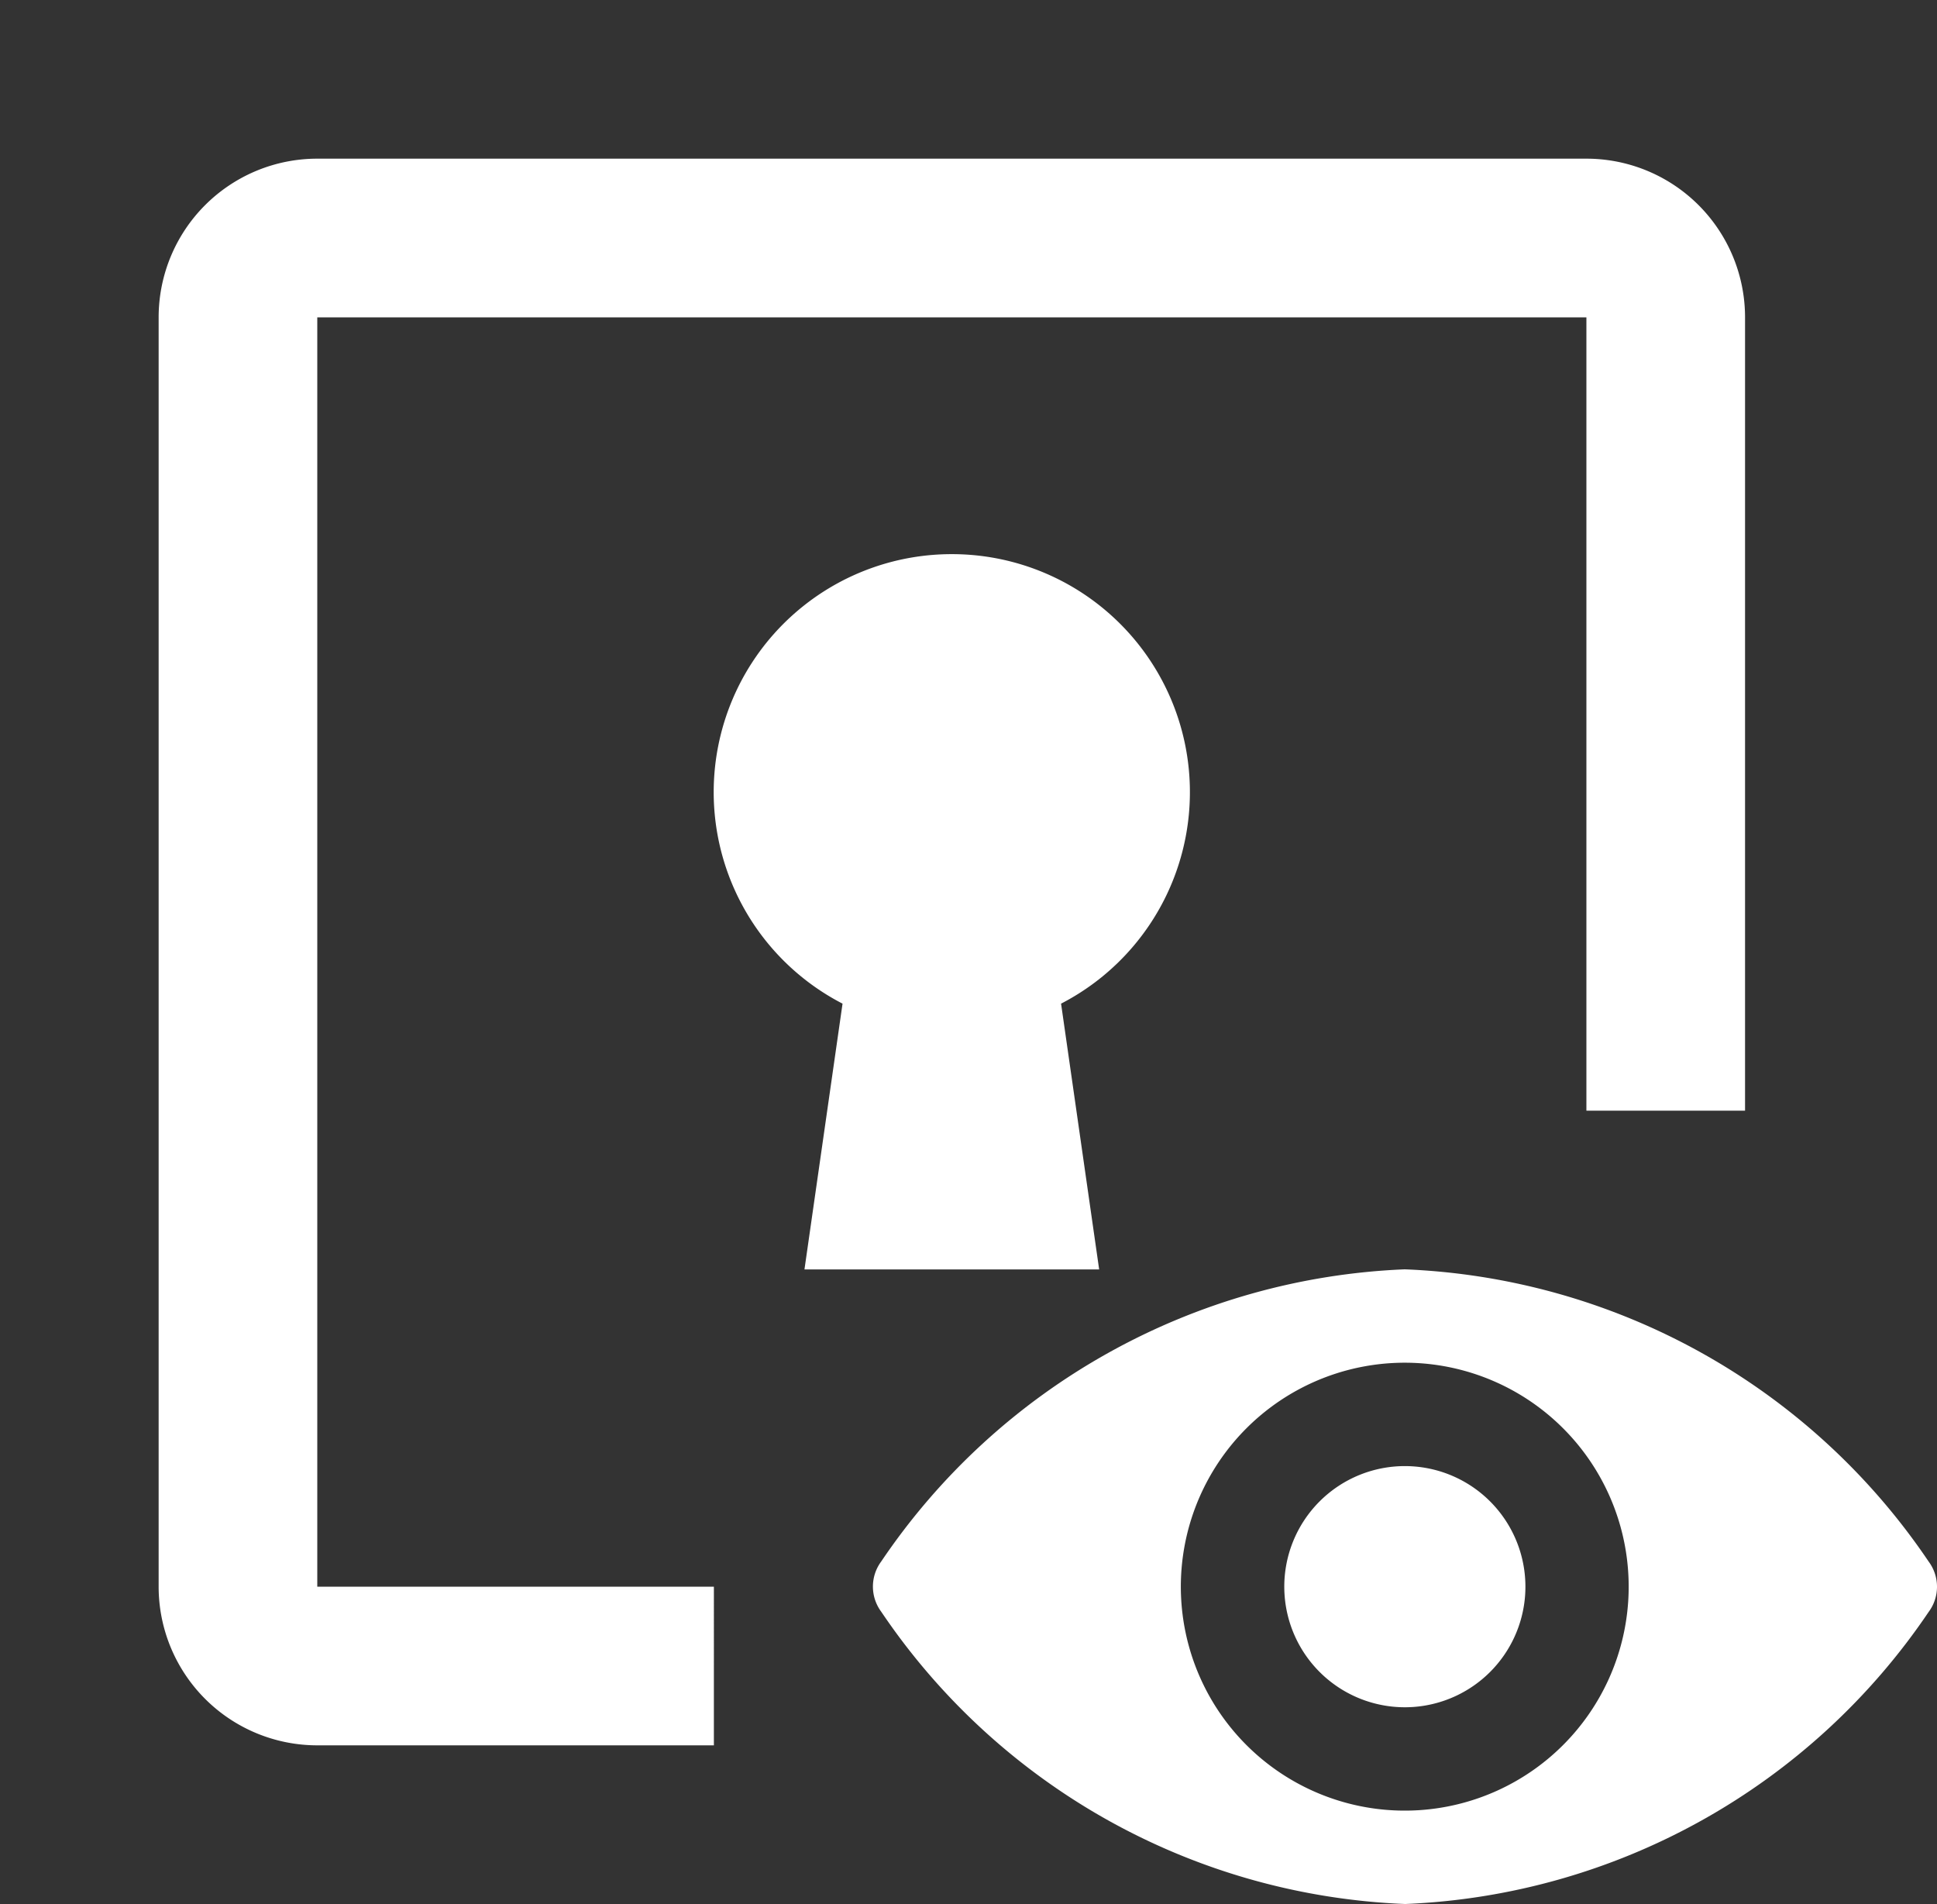 <svg xmlns="http://www.w3.org/2000/svg" viewBox="-6461 -9107 24.42 24"><rect x="-6461" y="-9107" width="24.42" height="24" fill="#333333" stroke="none"/><defs><style>.a{fill:none;}.b{fill:#fff;}</style></defs><g transform="translate(-7062 -9543)"><g transform="translate(601 436)"><rect class="a" width="24" height="24"/></g><path class="b" d="M7233,10086h-5a2,2,0,0,1-2-2v-16a2,2,0,0,1,2-2h16a2,2,0,0,1,2,2v10h-2v-10h-16v16h5Z" transform="translate(-6623 -9628)"/><g transform="translate(612 353.275)"><path class="b" d="M6.71,98.725a8.372,8.372,0,0,0-6.6,3.682.531.531,0,0,0,0,.634,8.368,8.368,0,0,0,6.605,3.684,8.372,8.372,0,0,0,6.6-3.682.531.531,0,0,0,0-.634A8.368,8.368,0,0,0,6.71,98.725Zm.184,6.817a2.823,2.823,0,1,1,2.633-2.633,2.823,2.823,0,0,1-2.633,2.633Zm-.085-1.3a1.52,1.52,0,1,1,1.419-1.419,1.52,1.52,0,0,1-1.419,1.419Z"/></g><path class="b" d="M7067.857,9552.016h-3.715l.48-3.35A3,3,0,0,1,7066,9543a3,3,0,0,1,1.377,5.666l.48,3.349Z" transform="translate(-6453 -9100.015)"/></g></svg>